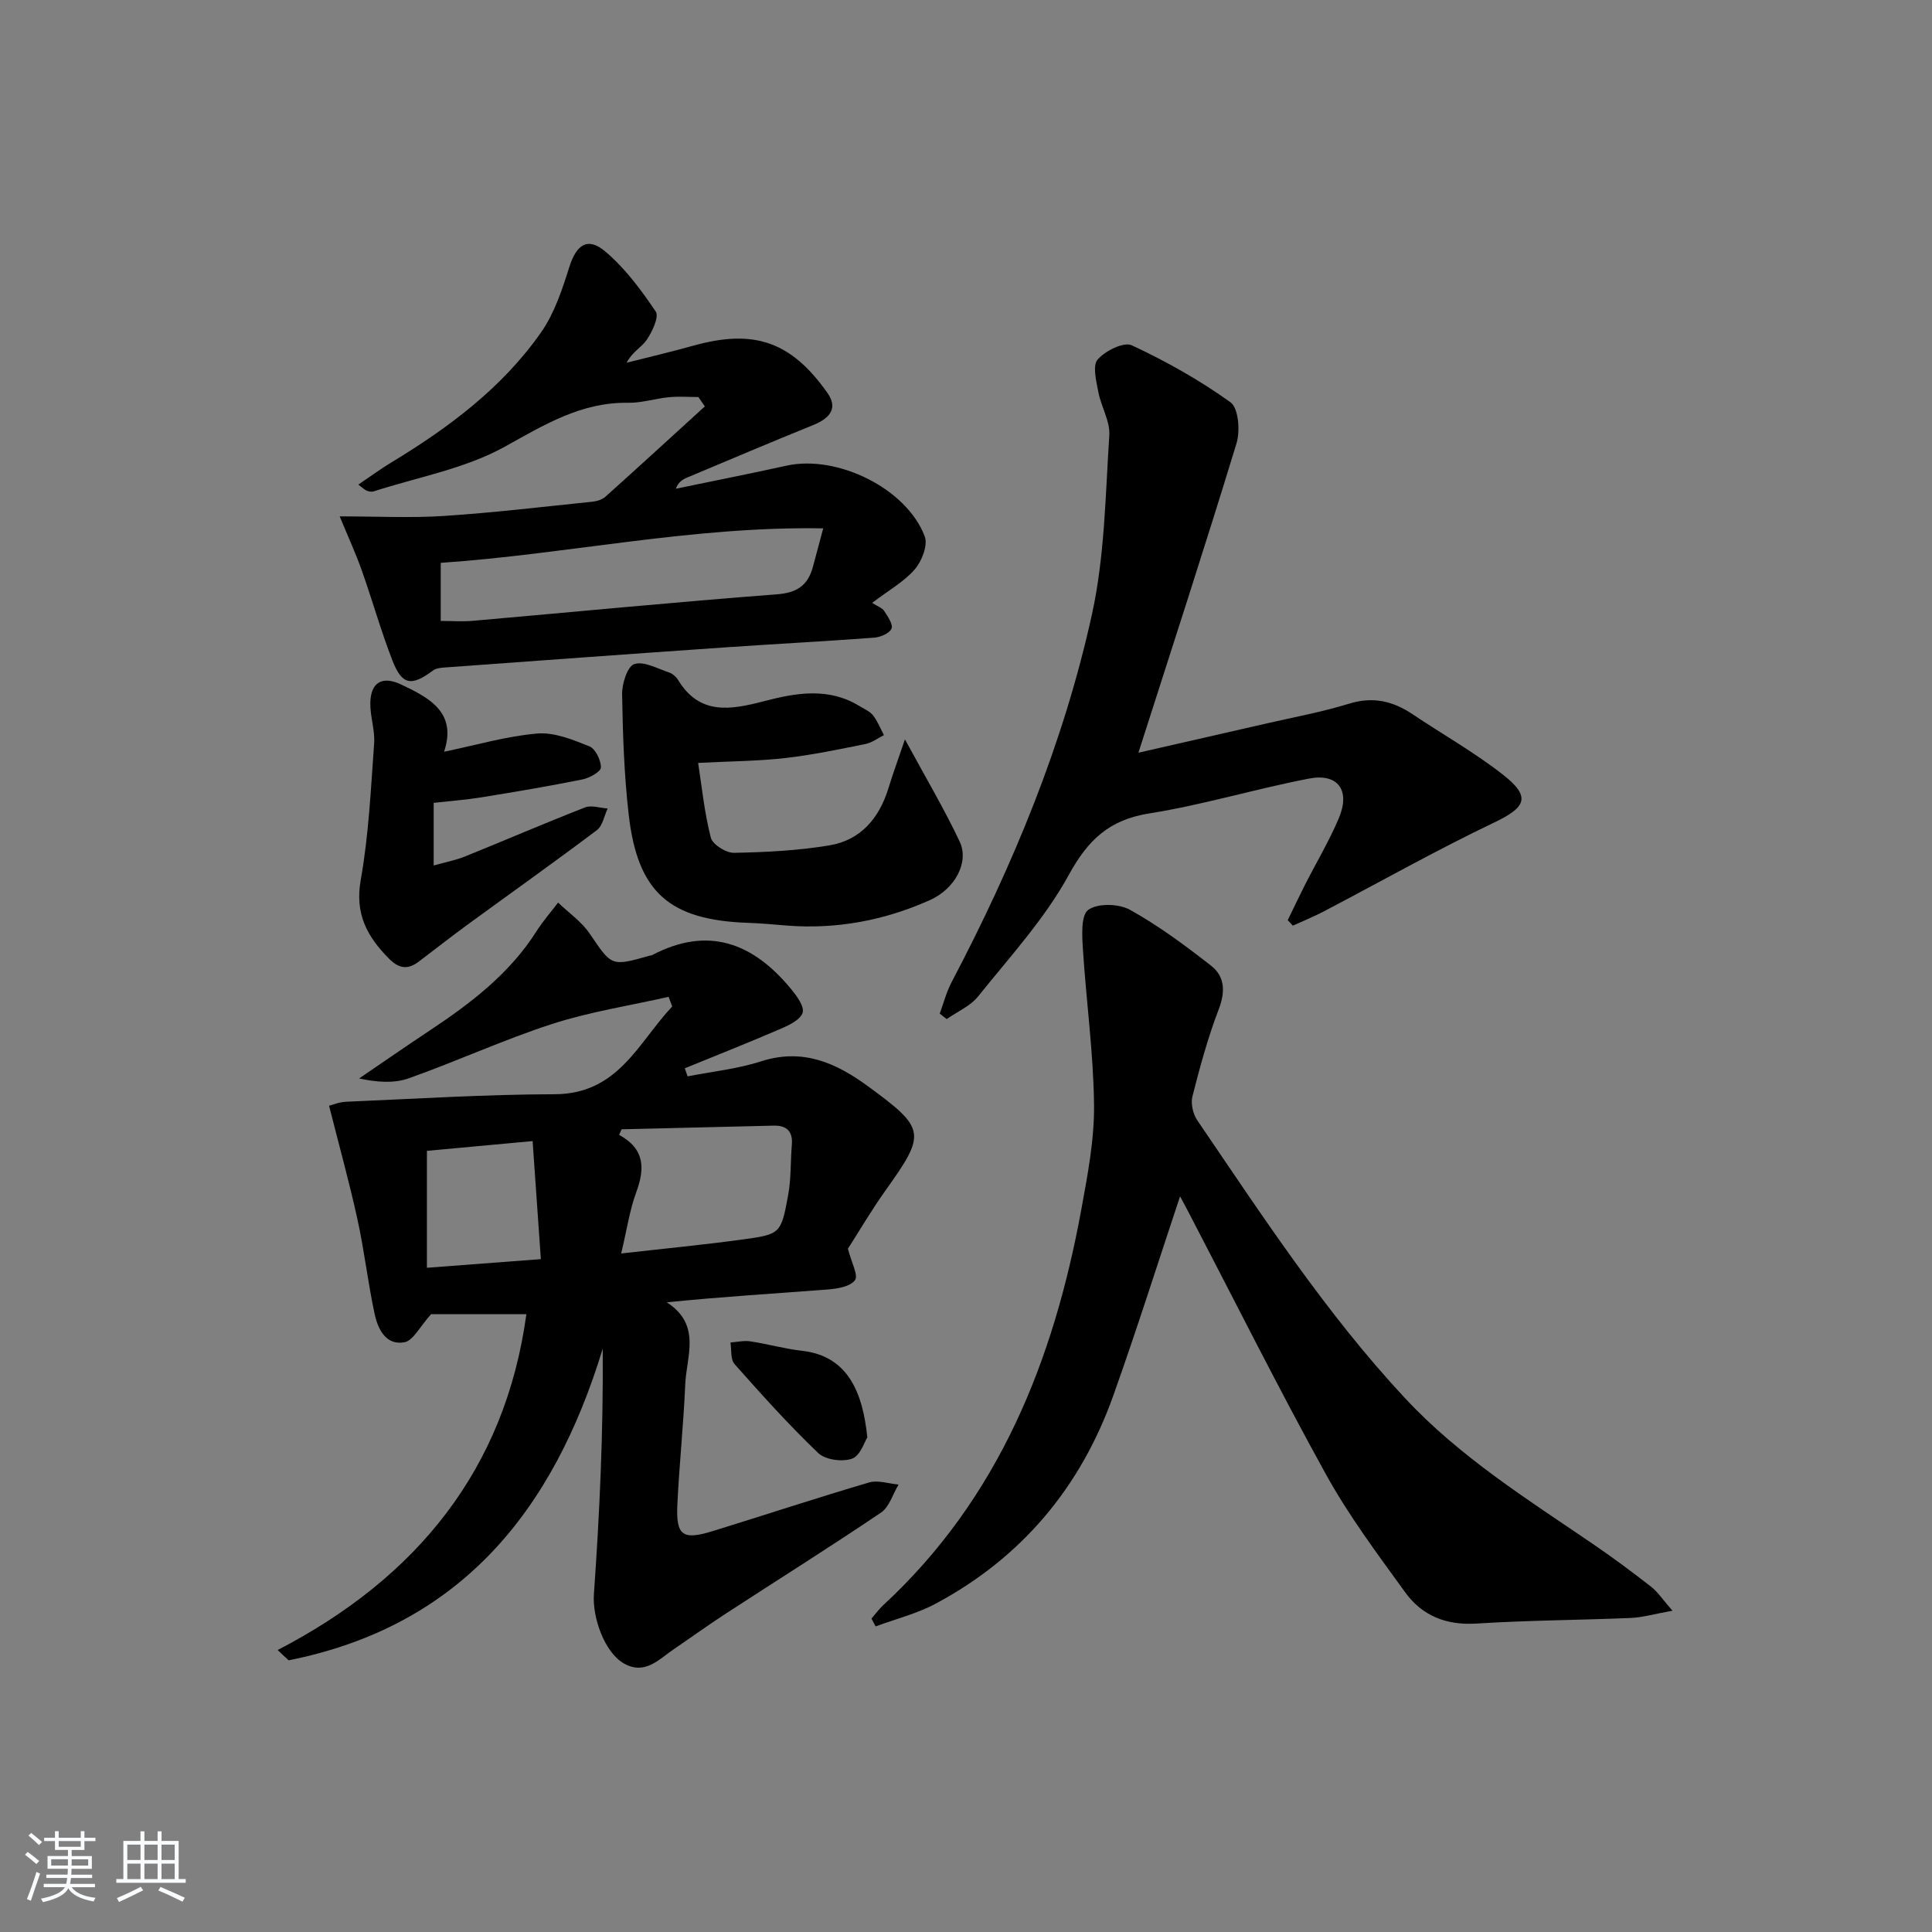 <svg enable-background="new 0 0 400 400" viewBox="0 0 400 400" xmlns="http://www.w3.org/2000/svg"><rect x="0" y="0" width="400" height="400" fill="#808080" stroke="none"/><path d="m5.17 384 .55-.58c.85.61 1.65 1.24 2.4 1.87l-.59.64c-.83-.73-1.62-1.38-2.36-1.93m1.22 9.53-.82-.34c.71-1.76 1.37-3.64 1.98-5.63.24.13.5.25.76.36-.6 1.67-1.24 3.54-1.92 5.61m-.5-13.5.57-.54c.56.44 1.31 1.06 2.26 1.87l-.65.64c-.67-.66-1.4-1.32-2.18-1.97m3.25.46h2.24v-1.36h.77v1.36h4.57v-1.36h.76v1.36h2.28v.69h-2.28v1.84h-2.64v1.26h4.18v2.64h-4.21c0 .45-.02.86-.05 1.21h4.32v.69h-4.38c-.04.34-.1.75-.19 1.22h5.15v.69h-4.82c.87 1.19 2.51 1.92 4.93 2.19-.17.31-.3.57-.37.76-2.77-.49-4.52-1.41-5.26-2.76-.56 1.26-2.3 2.23-5.24 2.9-.12-.24-.26-.48-.43-.72 2.73-.55 4.38-1.34 4.96-2.38h-4.38v-.69h4.65c.1-.38.17-.79.21-1.22h-4.32v-.69h4.4c.03-.34.05-.75.05-1.21h-4.2v-2.64h4.23v-1.26h-2.69v-1.84h-2.24zm1.46 4.46v1.29h3.45c.01-.4.02-.57.01-.53v-.32-.45h-3.46zm1.55-2.59h4.57v-1.19h-4.57zm6.11 2.59h-3.42v.77c-.01.19-.01.37-.02.53h3.44z" fill="#fafbfc"/><path d="m32.63 379.16h.82v1.98h3.54v7.89h1.46v.78h-14.37v-.78h1.46v-7.89h3.54v-1.98h.82v1.98h2.73zm-3.49 11.48.5.73c-1.61.82-3.28 1.63-5 2.42-.13-.27-.28-.55-.44-.82 1.75-.73 3.4-1.5 4.94-2.33m-2.78-5.55h2.73v-3.18h-2.73zm0 3.95h2.73v-3.2h-2.73zm3.54-3.95h2.73v-3.18h-2.73zm0 3.95h2.73v-3.2h-2.73zm7.89 4.68c-1.84-.92-3.51-1.7-5.02-2.32l.45-.73c1.89.8 3.57 1.55 5.04 2.23zm-1.62-11.81h-2.73v3.18h2.73zm-2.73 7.13h2.73v-3.2h-2.73z" fill="#fafbfc"/><g fill="#000001"><path d="m57.49 341.62c28.85-14.95 47.1-37.44 51.49-69.53-7.05 0-14.09 0-19.73 0-2.34 2.59-3.7 5.48-5.52 5.81-3.84.7-5.5-2.73-6.17-5.88-1.39-6.47-2.13-13.08-3.55-19.55-1.69-7.72-3.81-15.34-5.88-23.54.71-.17 2.07-.76 3.45-.82 14.41-.61 28.83-1.53 43.24-1.56 13.22-.03 17.33-10.74 24.35-18.16-.25-.67-.49-1.34-.74-2.01-8.05 1.83-16.29 3.09-24.12 5.62-10.06 3.26-19.72 7.73-29.71 11.26-3.08 1.09-6.64.8-10.24.02 4.87-3.32 9.72-6.68 14.63-9.94 8.5-5.64 16.52-11.76 22.1-20.55 1.32-2.08 2.96-3.95 4.46-5.92 2.21 2.13 4.87 3.95 6.55 6.44 4.56 6.72 4.4 6.83 12.4 4.55.16-.05.35-.03.49-.1 11.68-6.16 21-2.48 28.81 7.03 1.16 1.41 2.74 3.55 2.38 4.86-.4 1.42-2.72 2.56-4.43 3.3-6.61 2.86-13.31 5.5-19.97 8.23.19.56.39 1.11.58 1.67 5.07-1 10.29-1.53 15.17-3.1 8.65-2.79 15.55.28 22.26 5.21 11.87 8.71 12.01 9.66 3.56 21.49-2.98 4.18-5.58 8.64-7.8 12.09.73 2.86 2.21 5.52 1.46 6.51-1 1.34-3.68 1.78-5.7 1.93-10.86.84-21.74 1.48-33.26 2.65 7.25 4.68 4.06 11.19 3.82 17.01-.35 8.3-1.24 16.58-1.63 24.88-.3 6.43 1.09 7.41 7.35 5.47 10.79-3.33 21.51-6.87 32.34-10.06 1.83-.54 4.06.25 6.11.43-1.19 1.97-1.91 4.63-3.63 5.8-10.61 7.17-21.47 13.97-32.2 20.96-3.63 2.36-7.13 4.9-10.71 7.33-3.09 2.1-5.95 5.38-10.26 2.99-4.12-2.29-6.61-9.64-6.28-14.34 1.19-16.82 1.96-33.66 1.83-50.89-10.27 33.77-29.6 57.47-65.02 64.54-.78-.69-1.53-1.41-2.28-2.13zm71.12-82.1c9.04-1.03 17.11-1.8 25.14-2.9 7.83-1.07 7.96-1.18 9.43-9.2.63-3.4.47-6.93.76-10.39.24-2.8-1.07-4.04-3.75-3.98-10.5.24-20.99.5-31.49.76-.17.38-.35.77-.52 1.15 5.38 2.94 5.34 7.02 3.54 11.9-1.36 3.7-1.92 7.68-3.11 12.66zm-18.34-23.27c-8.04.74-15.03 1.39-21.88 2.02v24.21c7.81-.59 15.22-1.16 23.59-1.79-.57-8.13-1.13-16.11-1.71-24.44z"/><path d="m346.27 333.48c-3.83.69-6.22 1.4-8.63 1.5-10.64.45-21.3.48-31.93 1.16-6.28.4-11.28-1.61-14.79-6.48-5.74-7.93-11.66-15.84-16.38-24.38-9.81-17.76-18.89-35.93-28.27-53.93-.75-1.45-1.53-2.88-1.95-3.66-4.54 13.61-8.94 27.55-13.85 41.32-6.76 18.94-18.95 33.49-36.76 43.02-3.87 2.07-8.26 3.16-12.42 4.7-.29-.54-.57-1.08-.86-1.62.8-.93 1.53-1.94 2.43-2.77 23.95-22.15 35.28-50.65 41.01-81.9 1.31-7.17 2.72-14.48 2.64-21.71-.12-10.73-1.62-21.44-2.3-32.17-.18-2.82-.45-7.08 1.11-8.19 1.96-1.4 6.32-1.29 8.62-.01 5.92 3.29 11.43 7.38 16.79 11.57 2.87 2.24 3 5.37 1.6 9.02-2.25 5.86-3.9 11.96-5.45 18.05-.38 1.48.11 3.63.99 4.93 13.49 19.8 26.56 39.88 43 57.52 11.39 12.22 25.33 20.94 38.92 30.21 4.12 2.81 8.12 5.79 12.05 8.85 1.36 1.06 2.35 2.6 4.43 4.97z"/><path d="m70.33 106.91c7.8 0 14.73.36 21.61-.09 10.27-.67 20.5-1.9 30.74-2.95.93-.1 2.02-.44 2.69-1.05 6.89-6.18 13.72-12.44 20.56-18.68-.45-.65-.89-1.29-1.34-1.94-2.04 0-4.09-.16-6.11.04-2.81.27-5.59 1.19-8.38 1.15-9.76-.16-17.38 4.55-25.62 9.11-8.22 4.55-17.99 6.29-27.1 9.23-.42.14-.99.04-1.43-.13-.45-.17-.81-.56-1.76-1.27 2.55-1.72 4.63-3.26 6.84-4.59 11.9-7.21 22.98-15.46 31.02-26.97 2.76-3.95 4.35-8.84 5.83-13.51 1.46-4.6 3.77-6.29 7.44-3.19 4.09 3.46 7.42 7.95 10.44 12.43.73 1.09-.71 4.14-1.84 5.83-1.04 1.55-3 2.49-4.19 4.77 4.61-1.17 9.24-2.25 13.81-3.53 12.61-3.52 20.27-.85 27.77 9.78 2.05 2.9.93 5.09-2.98 6.67-8.76 3.54-17.45 7.24-26.17 10.9-.88.37-1.69.9-2.25 2.27 7.65-1.59 15.31-3.1 22.94-4.78 10.49-2.31 24.85 4.71 28.61 14.65.68 1.81-.6 5.12-2.06 6.81-2.22 2.57-5.38 4.32-8.83 6.95 1.13.73 2.07 1.02 2.48 1.66.74 1.14 1.89 2.79 1.53 3.67-.41.97-2.28 1.77-3.58 1.87-10.27.77-20.56 1.3-30.84 2.01-19.39 1.34-38.78 2.76-58.17 4.17-.79.06-1.73.17-2.33.61-4.48 3.34-6.42 3.07-8.42-2.08-2.37-6.1-4.14-12.43-6.33-18.61-1.24-3.51-2.81-6.91-4.58-11.21zm20.92 21.65c2.37 0 4.49.16 6.59-.02 21-1.84 41.97-3.89 62.99-5.49 4.2-.32 6.42-1.86 7.46-5.64.6-2.19 1.18-4.39 2.15-8.02-27.23-.47-53.03 5.37-79.19 7.14z"/><path d="m194.56 209.86c.81-2.18 1.39-4.48 2.46-6.52 12.74-24.21 23.17-49.39 29.05-76.11 2.65-12.05 2.79-24.69 3.6-37.09.19-2.93-1.7-5.94-2.27-8.98-.43-2.25-1.24-5.45-.15-6.72 1.56-1.8 5.42-3.72 7.07-2.95 7.12 3.32 14.07 7.22 20.44 11.8 1.66 1.19 2.03 5.92 1.25 8.49-6.53 21.41-13.48 42.7-20.31 64.06 8.34-1.9 17.51-3.99 26.68-6.09 5.66-1.3 11.39-2.35 16.93-4.06 4.95-1.53 9.1-.54 13.19 2.21 6.21 4.17 12.78 7.87 18.65 12.47 5.88 4.6 4.83 6.76-1.77 9.91-11.97 5.72-23.55 12.26-35.31 18.42-2.08 1.09-4.27 1.97-6.4 2.95-.35-.38-.7-.76-1.06-1.14 1.19-2.43 2.34-4.88 3.56-7.29 2.33-4.59 4.99-9.04 7-13.77 2.47-5.8-.13-9.42-6.17-8.25-11.06 2.13-21.91 5.44-33.01 7.2-8.33 1.32-12.72 5.45-16.73 12.78-4.97 9.07-12.2 16.94-18.74 25.1-1.61 2.02-4.31 3.16-6.51 4.71-.48-.38-.97-.76-1.45-1.13z"/><path d="m187.36 153.08c4.24 7.83 8.11 14.34 11.33 21.16 1.99 4.21-.89 9.76-6.17 12.12-9.37 4.19-19.26 6.07-29.57 5.27-2.65-.21-5.3-.47-7.96-.56-16.38-.55-22.98-6.27-24.83-22.45-.94-8.24-1.22-16.58-1.36-24.88-.04-2.18 1.11-5.8 2.52-6.25 2.02-.65 4.79.94 7.19 1.73.73.24 1.48.91 1.89 1.58 4.48 7.34 10.91 6.16 17.71 4.39 6.64-1.73 13.38-2.95 19.79.97.99.6 2.17 1.09 2.85 1.95.95 1.2 1.52 2.71 2.26 4.09-1.27.63-2.48 1.57-3.83 1.84-5.52 1.11-11.04 2.27-16.63 2.91-5.54.63-11.15.65-18.01 1 .78 5 1.3 10.34 2.63 15.48.37 1.42 3.15 3.17 4.8 3.14 6.61-.13 13.27-.46 19.78-1.55 6.43-1.08 10.27-5.6 12.18-11.79.95-3.11 2.08-6.17 3.43-10.15z"/><path d="m91.94 155.64c6.68-1.38 12.93-3.23 19.29-3.77 3.52-.3 7.36 1.27 10.79 2.65 1.26.5 2.41 2.88 2.39 4.38-.01.87-2.36 2.18-3.82 2.47-6.98 1.41-14.01 2.59-21.05 3.73-3.1.5-6.25.73-9.75 1.12v12.97c2.48-.7 4.54-1.09 6.44-1.85 8.31-3.36 16.54-6.91 24.89-10.17 1.33-.52 3.12.12 4.69.22-.72 1.52-1.04 3.58-2.23 4.48-8.9 6.7-17.99 13.15-26.99 19.72-3.35 2.45-6.61 5.03-9.93 7.53-2.19 1.65-4.02 1.47-6.09-.61-4.56-4.59-7.14-9.3-5.88-16.35 1.65-9.29 2.09-18.8 2.77-28.24.2-2.76-.84-5.59-.79-8.39.08-4.26 2.48-5.64 6.29-3.85 6 2.81 11.69 5.86 8.98 13.96z"/><path d="m179.57 297.6c-.56.85-1.44 3.78-3.16 4.4-2 .72-5.53.25-7-1.16-6.09-5.82-11.73-12.11-17.33-18.42-.87-.98-.6-2.96-.85-4.47 1.37-.1 2.78-.44 4.1-.24 3.59.54 7.12 1.55 10.72 1.96 9.63 1.07 12.59 8.82 13.52 17.93z"/></g></svg>